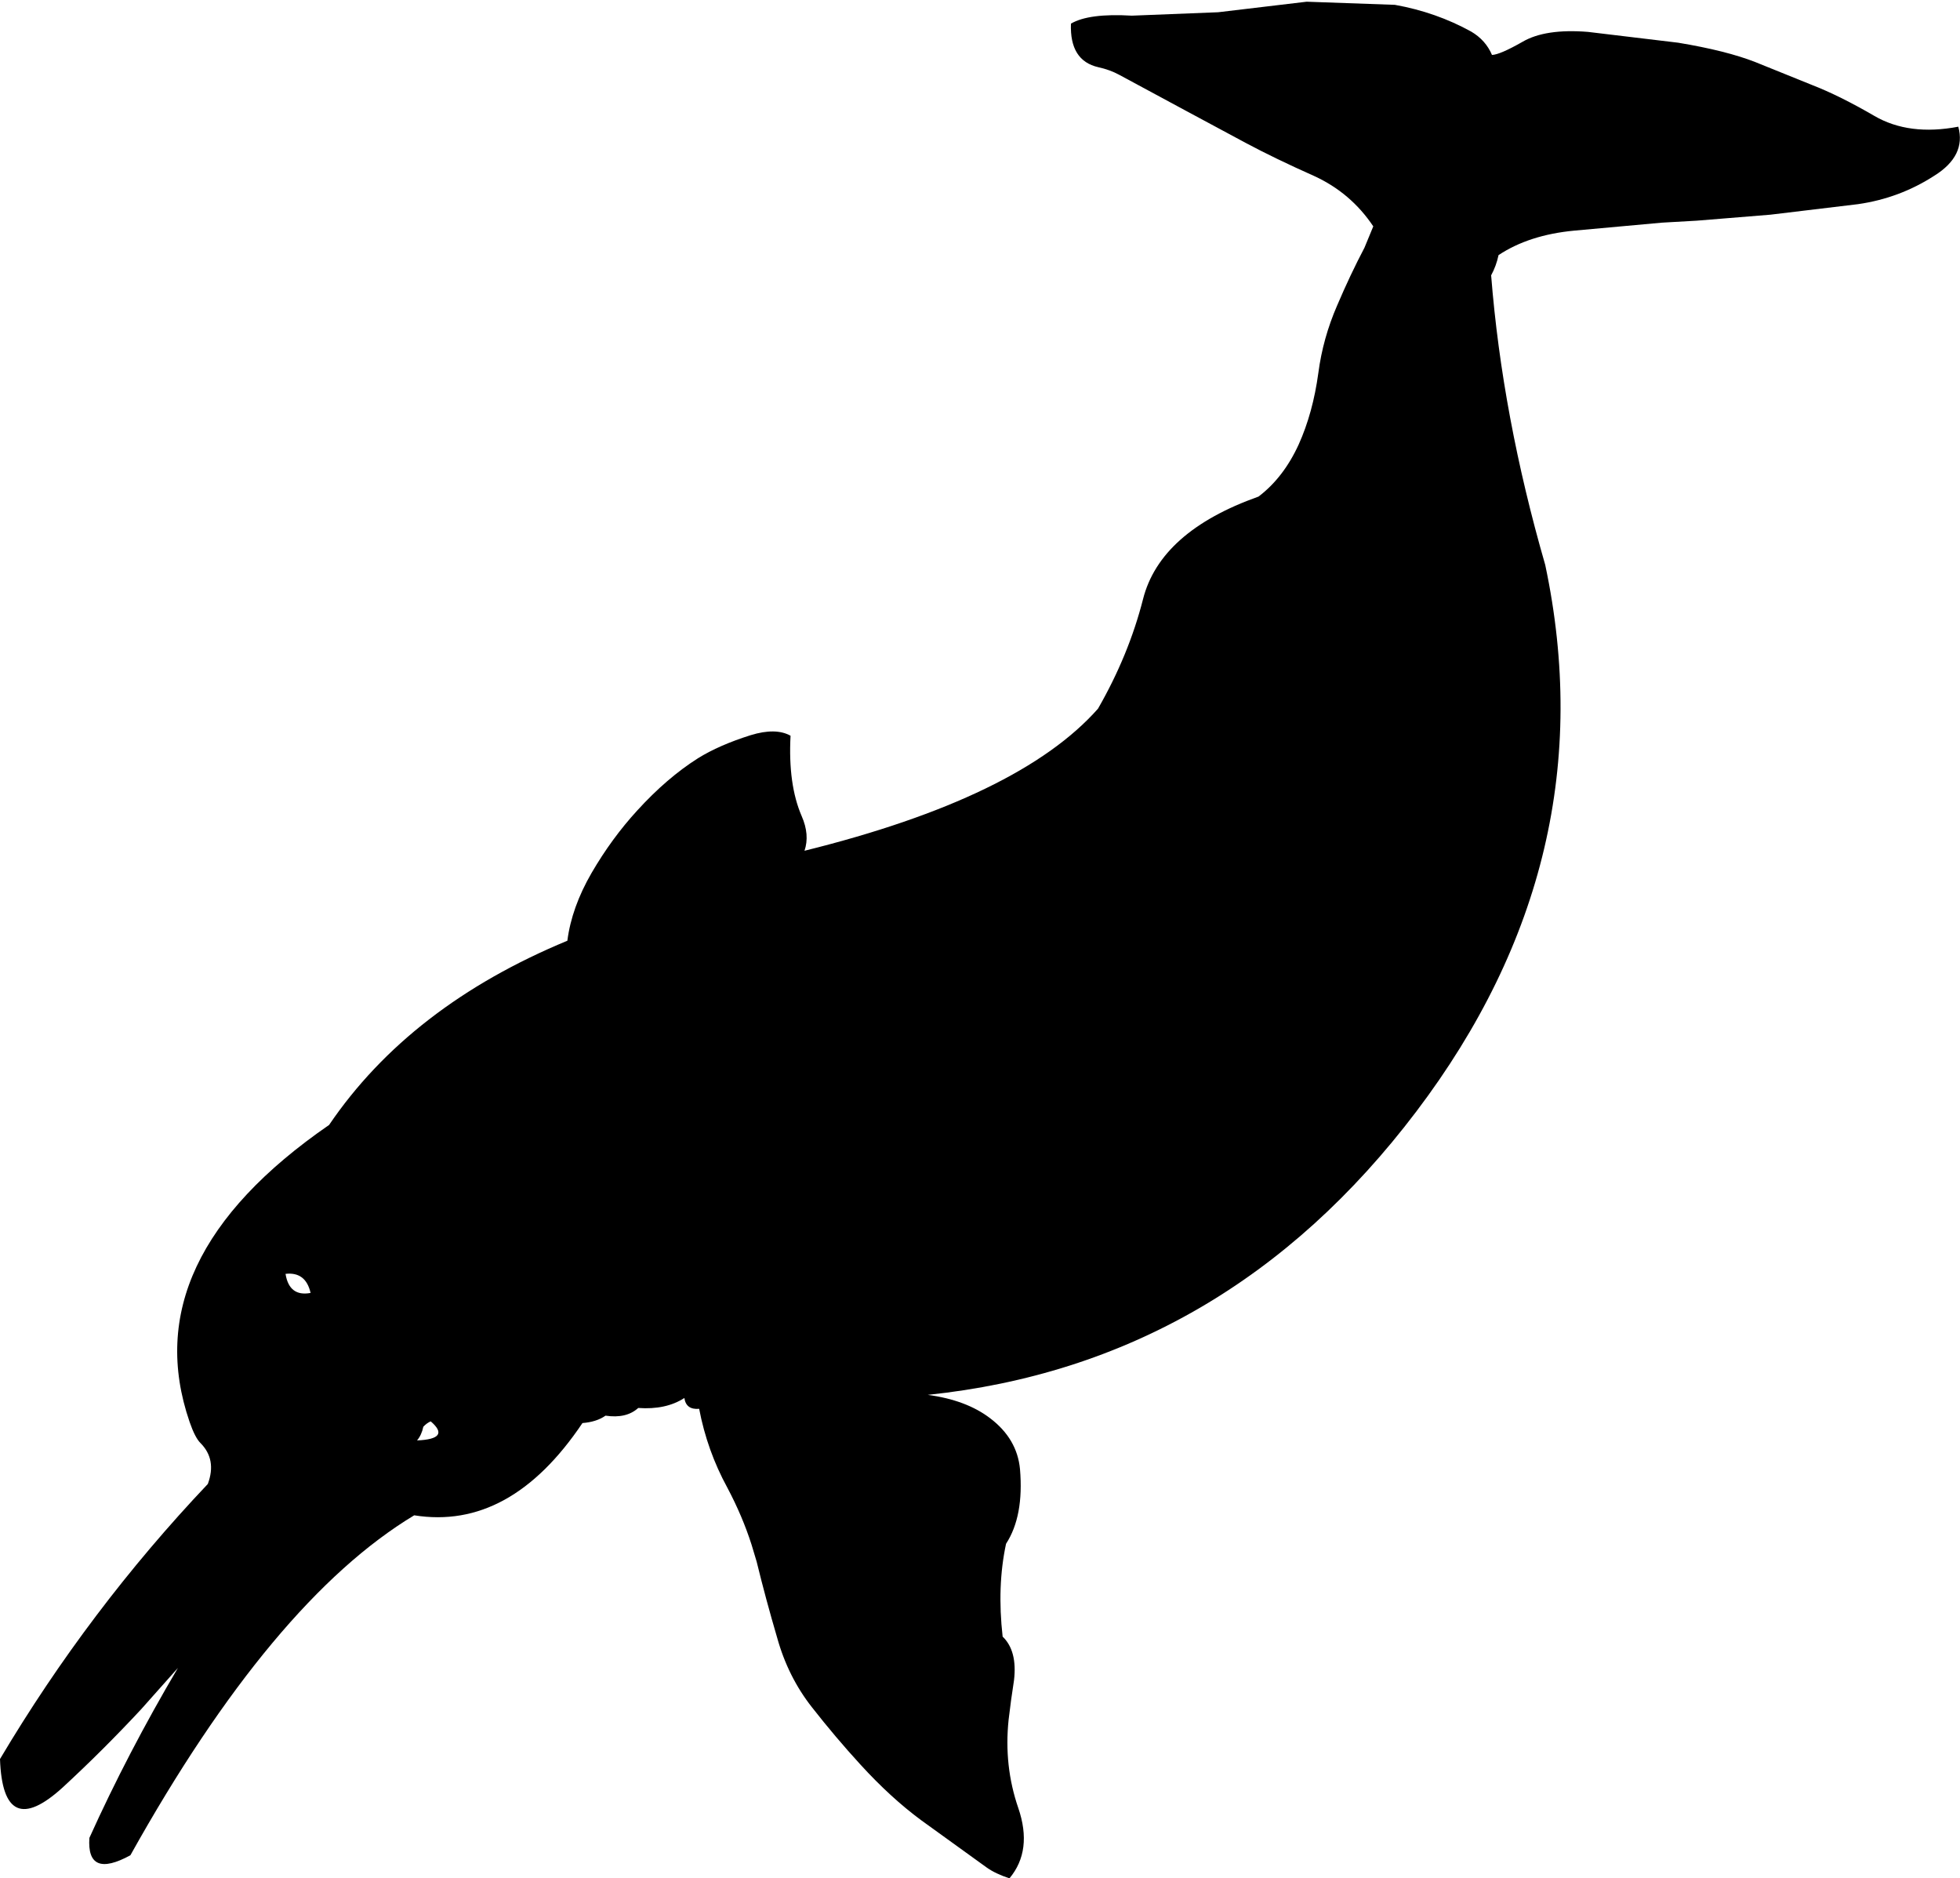 <?xml version="1.0" encoding="UTF-8" standalone="no"?>
<svg xmlns:xlink="http://www.w3.org/1999/xlink" height="329.85px" width="344.25px" xmlns="http://www.w3.org/2000/svg">
  <g transform="matrix(1.0, 0.0, 0.0, 1.0, -229.7, -129.7)">
    <path d="M538.0 140.6 L547.9 144.6 Q552.8 146.5 558.9 150.05 565.0 153.6 573.65 151.95 575.05 157.05 569.45 160.55 563.35 164.5 556.05 165.55 L540.65 167.4 527.75 168.45 521.6 168.8 506.2 170.2 Q498.25 170.95 492.9 174.5 492.5 176.4 491.6 178.05 493.55 202.75 501.1 228.9 512.05 280.55 478.45 324.9 444.9 369.2 392.65 374.65 399.4 375.55 403.6 378.75 408.35 382.35 408.85 387.7 409.55 395.95 406.4 400.8 404.8 408.25 405.8 417.1 408.4 419.6 407.8 424.75 407.25 428.25 406.85 431.7 406.0 439.8 408.55 447.2 411.1 454.65 407.0 459.55 404.55 458.75 403.0 457.65 L391.5 449.35 Q386.15 445.4 380.85 439.6 376.45 434.8 372.3 429.5 368.1 424.15 366.2 417.3 364.2 410.5 362.6 403.95 L361.7 400.95 Q360.1 395.95 357.45 390.95 353.9 384.45 352.5 377.1 350.2 377.3 349.9 375.2 346.65 377.3 341.8 376.95 339.7 378.85 336.05 378.3 334.5 379.4 332.0 379.6 319.3 398.5 302.45 395.8 277.55 410.8 252.6 455.5 244.9 459.7 245.4 452.45 252.15 437.5 260.95 422.6 L254.5 429.85 Q247.7 437.15 240.7 443.6 230.2 453.15 229.7 438.6 245.3 412.35 266.2 390.3 267.8 386.0 264.9 383.1 263.95 382.15 263.0 379.4 253.2 350.9 287.5 327.25 301.7 306.35 329.35 294.9 330.1 289.05 333.6 283.0 337.15 276.9 341.65 272.0 346.85 266.3 352.3 262.85 356.0 260.55 361.55 258.8 365.95 257.45 368.55 258.9 368.1 267.45 370.5 273.0 371.95 276.3 371.0 279.1 408.75 269.75 422.55 254.15 427.95 244.75 430.45 234.95 433.45 223.05 450.75 216.9 455.15 213.55 457.8 207.75 460.3 202.2 461.25 195.2 462.05 189.1 464.55 183.35 466.85 177.95 469.35 173.2 L470.9 169.45 Q466.95 163.55 460.5 160.6 453.65 157.55 448.5 154.8 L437.8 149.05 426.3 142.85 Q424.65 141.95 422.6 141.5 417.55 140.35 417.8 133.85 420.95 132.0 428.5 132.45 L443.65 131.85 459.2 130.0 474.7 130.55 Q481.95 131.85 488.1 135.25 490.65 136.75 491.75 139.35 493.15 139.3 497.1 137.05 501.1 134.7 508.6 135.3 L524.45 137.2 Q532.9 138.6 538.0 140.6 M304.05 380.25 Q303.75 381.7 302.95 382.65 308.95 382.4 305.35 379.3 304.65 379.6 304.05 380.25 M279.85 353.4 Q280.5 357.45 284.25 356.75 283.4 353.0 279.85 353.4" fill="#000000" fill-rule="evenodd" stroke="none"/>
  </g>
</svg>
